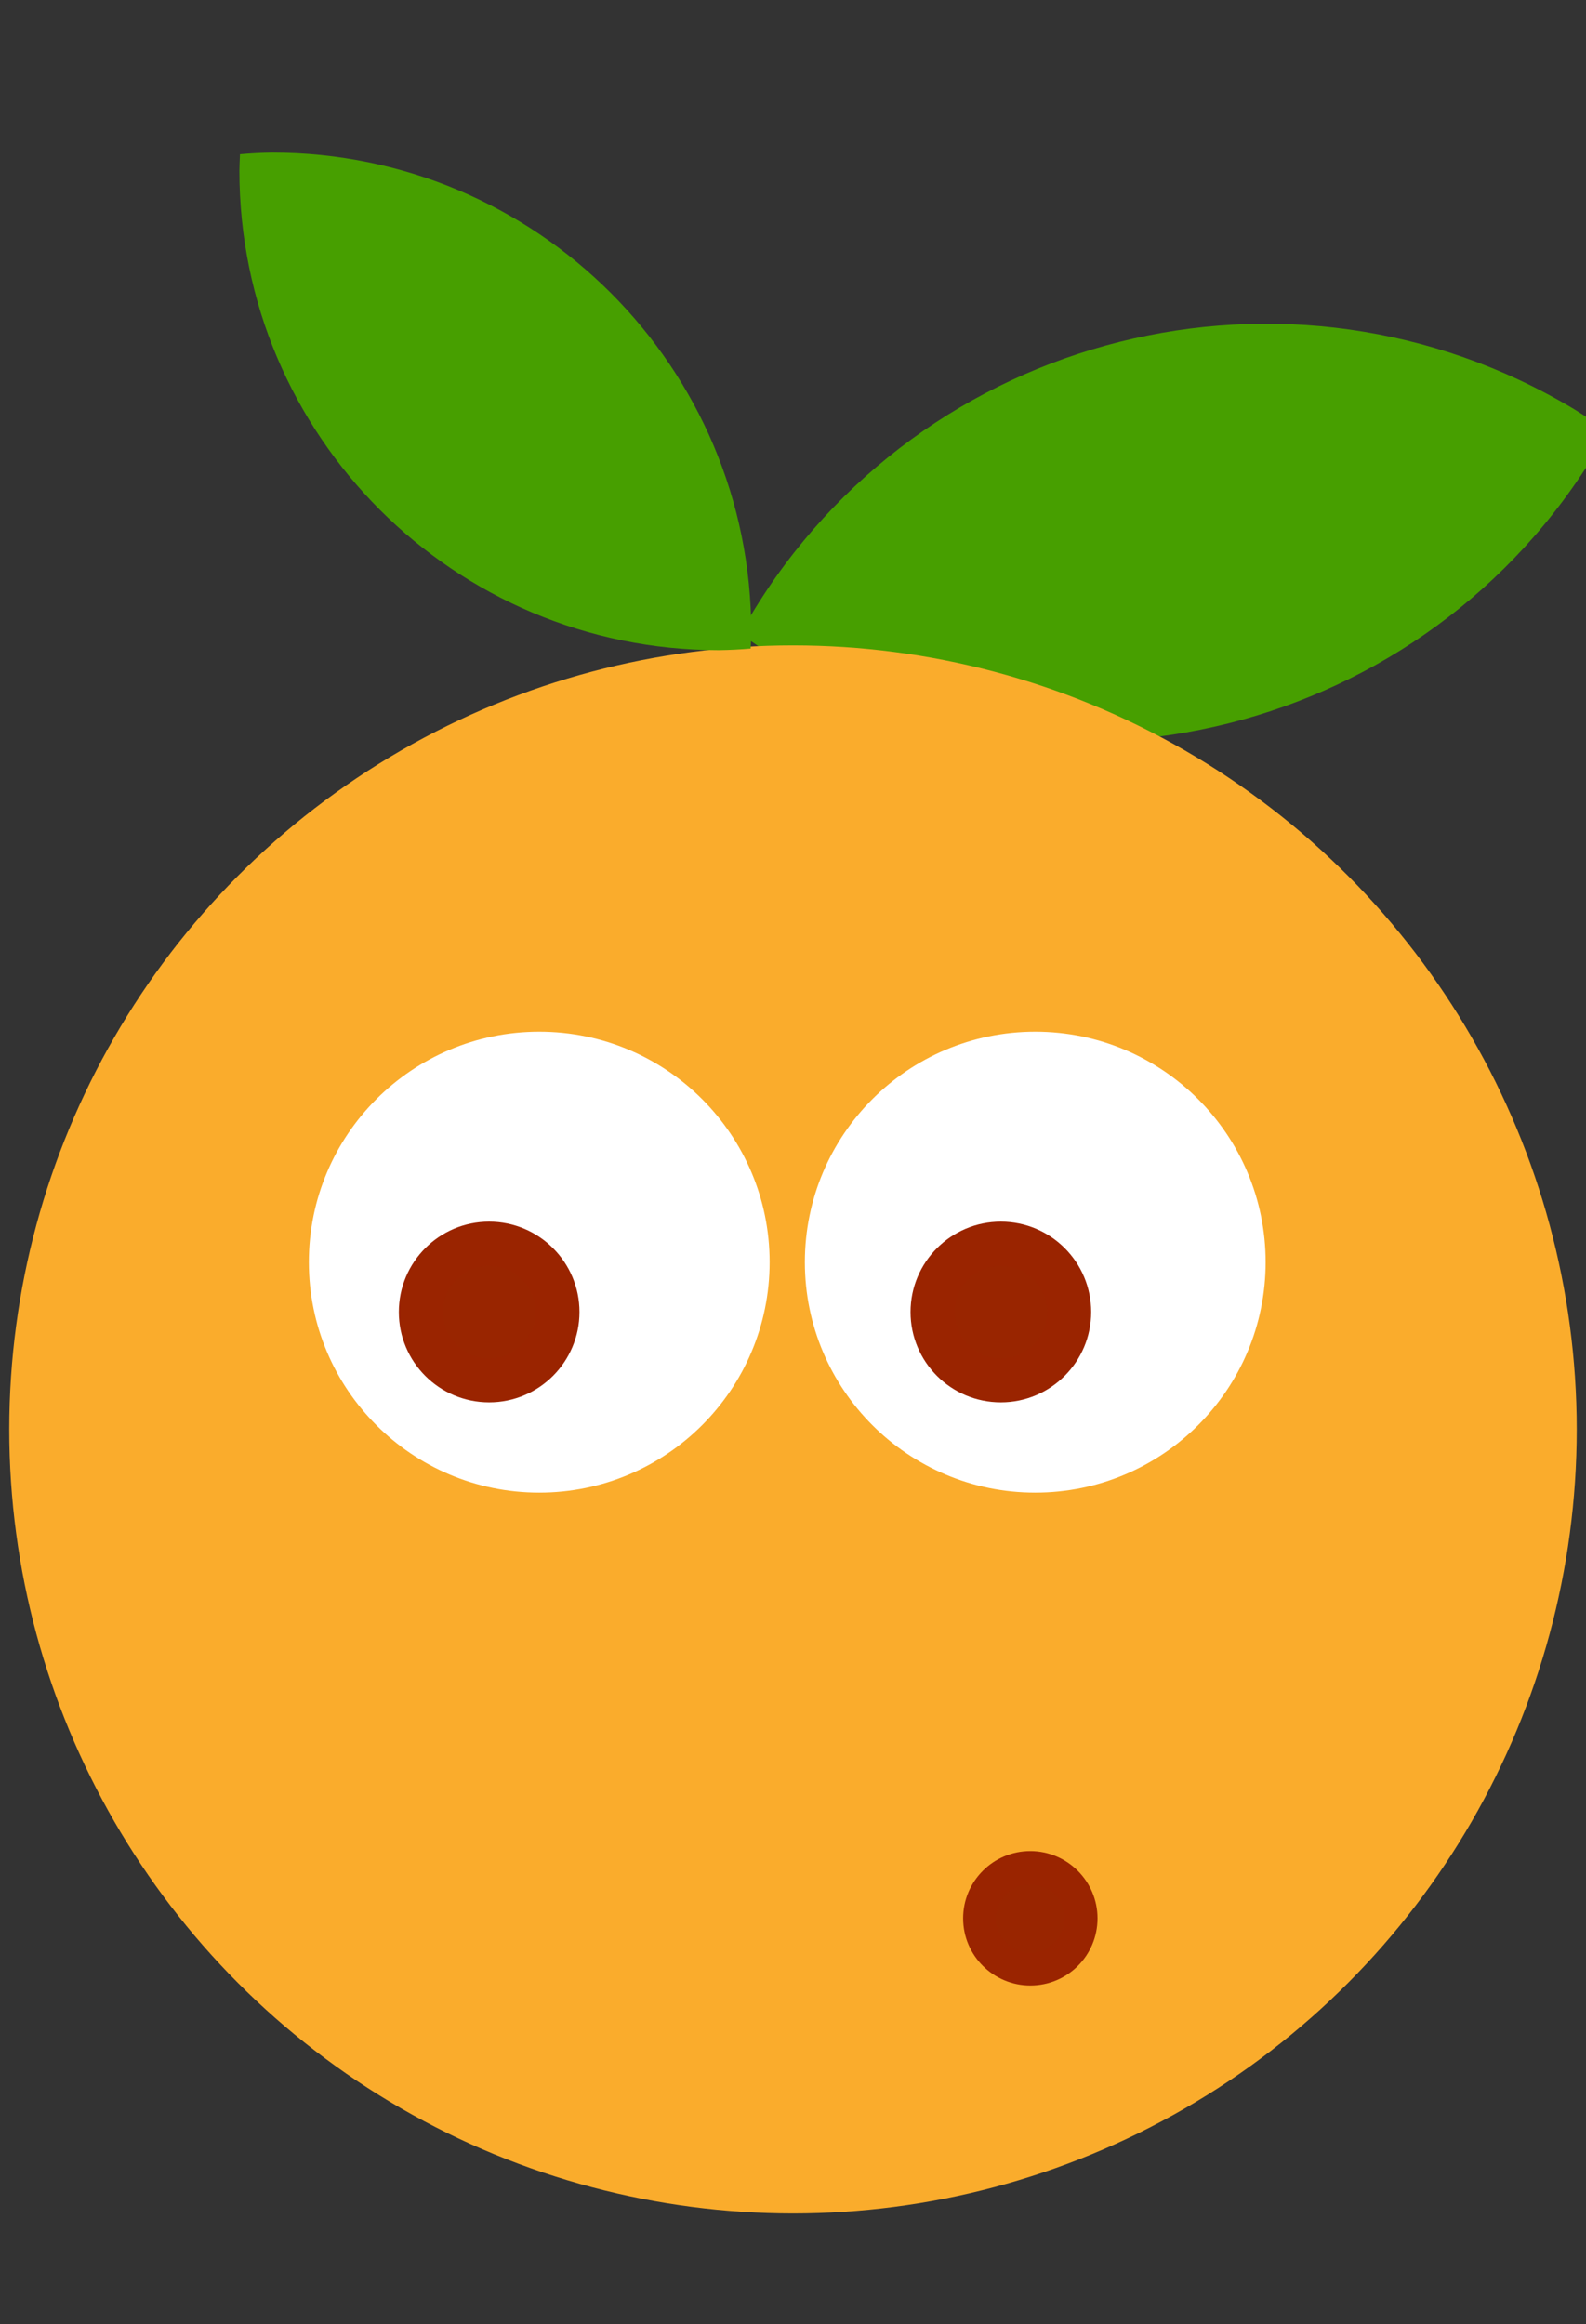 <svg xmlns="http://www.w3.org/2000/svg" xmlns:svg="http://www.w3.org/2000/svg" xmlns:xlink="http://www.w3.org/1999/xlink" id="clemoji3_unsure" width="19" height="27.834" x="0" y="0" enable-background="new 0 0 19 27.834" version="1.1" viewBox="0 0 19 27.834" xml:space="preserve"><rect x="0" y="0" width="19" height="27.834" fill="#333333" stroke="none"/><g id="g10_eyes_left" transform="translate(-189.508,-376.621)"><animate id="anim_eyes_left" attributeName="visibility" begin="0s;anim_eyes_right.end" dur="3s" from="hidden" keyTimes="0; 1" to="hidden" values="visible; hidden"/><path id="path4138-2-28-0-4-5-2-1-3" fill="#479F00" d="M208.364,381.52c-3.406-2.04-7.823-0.932-9.864,2.476c-0.041,0.071-0.081,0.143-0.119,0.216c0.129,0.093,0.261,0.182,0.396,0.266c3.408,2.041,7.824,0.934,9.867-2.474c0-0.001,0-0.001,0-0.001c0.041-0.071,0.08-0.143,0.117-0.215C208.633,381.693,208.501,381.604,208.364,381.52z"/><circle id="path4138-0-0-4-1-7-6-1" cx="199.008" cy="393.739" r="9.389" fill="#FAAC2C"/><g id="g4566" transform="translate(41.419,0.207)"><circle id="path4549" cx="154.549" cy="391.529" r="2.76" fill="#FFF"/><circle id="path4549-0" cx="160.491" cy="391.529" r="2.76" fill="#FFF"/></g><path id="path4138-2-5-1-6-8" fill="#479F00" d="M192.765,378.448c3.172,0,5.743,2.571,5.743,5.743c-0.001,0.065-0.004,0.132-0.007,0.197c-0.126,0.011-0.253,0.017-0.381,0.019c-3.172,0.001-5.744-2.57-5.744-5.742c0-0.001,0-0.001,0-0.001c0.001-0.065,0.004-0.131,0.007-0.196C192.51,378.457,192.637,378.45,192.765,378.448z"/><g id="g4574"><g transform="translate(41.419,0.207)"><circle id="path4213-6-3-5-8-9-4-1-6_1_" cx="153.949" cy="392.126" r=".817" fill="#992500"/><path fill="#9A2400" d="M153.949,393.208c-0.598,0-1.082-0.484-1.082-1.082c0-0.597,0.484-1.082,1.082-1.082c0.597,0,1.082,0.485,1.082,1.082C155.031,392.723,154.546,393.208,153.949,393.208z M153.949,391.573c-0.306,0-0.554,0.248-0.554,0.553c0,0.307,0.248,0.555,0.554,0.555c0.305,0,0.553-0.248,0.553-0.555C154.502,391.821,154.254,391.573,153.949,391.573z"/></g><g transform="translate(41.419,0.207)"><circle id="circle5709_1_" cx="160.079" cy="392.126" r=".817" fill="#992500"/><path fill="#9A2400" d="M160.079,393.208c-0.598,0-1.082-0.484-1.082-1.082c0-0.597,0.484-1.082,1.082-1.082s1.082,0.485,1.082,1.082C161.161,392.723,160.675,393.208,160.079,393.208z M160.079,391.573c-0.306,0-0.554,0.248-0.554,0.553c0,0.307,0.248,0.555,0.554,0.555c0.305,0,0.553-0.248,0.553-0.555C160.632,391.821,160.384,391.573,160.079,391.573z"/></g></g><g><circle id="path4213-6-6-7-8-6-6-9_1_" cx="201.851" cy="399.597" r=".607" fill="#992500"/><path fill="#9A2400" d="M201.851,400.399c-0.442,0-0.805-0.359-0.805-0.805c0-0.443,0.36-0.805,0.805-0.805c0.441,0,0.805,0.359,0.805,0.805S202.297,400.399,201.851,400.399z M201.851,399.186c-0.228,0-0.412,0.185-0.412,0.41c0,0.227,0.187,0.41,0.412,0.41c0.228,0,0.41-0.186,0.41-0.41C202.264,399.371,202.079,399.186,201.851,399.186z"/></g></g><g id="g10_eyes_center" transform="translate(-233.693,-323.776)" visibility="hidden"><animate id="anim_eyes_center" attributeName="visibility" begin="anim_eyes_left.end;anim_eyes_right.end" dur="500ms" from="hidden" keyTimes="0; 1" to="hidden" values="visible; hidden"/><path id="path4138-2-28-0-4-5-2-1-3-4" fill="#479F00" d="M252.549,328.674c-3.408-2.04-7.824-0.933-9.865,2.476c-0.041,0.071-0.081,0.143-0.119,0.216c0.129,0.093,0.261,0.182,0.396,0.266c3.408,2.041,7.826,0.933,9.867-2.475l0,0c0.041-0.071,0.08-0.143,0.119-0.215C252.818,328.848,252.685,328.759,252.549,328.674z"/><circle id="path4138-0-0-4-1-7-6-1-0" cx="243.193" cy="340.894" r="9.389" fill="#FAAC2C"/><g id="g4566-8" transform="translate(85.039,0.113)"><circle id="path4549-9" cx="155.114" cy="338.778" r="2.76" fill="#FFF"/><circle id="path4549-0-1" cx="161.054" cy="338.778" r="2.76" fill="#FFF"/></g><path id="path4138-2-5-1-6-8-01" fill="#479F00" d="M236.948,325.603c3.172,0,5.743,2.571,5.743,5.743c-0.001,0.065-0.003,0.131-0.007,0.196c-0.126,0.011-0.254,0.018-0.382,0.02c-3.172,0-5.742-2.571-5.743-5.743c0,0,0,0,0-0.001c0.001-0.064,0.004-0.13,0.007-0.195C236.694,325.612,236.821,325.605,236.948,325.603z"/><g><circle id="path4213-6-3-5-8-9-4-1-6-2_1_" cx="240.16" cy="339.488" r=".817" fill="#992500"/><path fill="#9A2400" d="M240.16,340.568c-0.597,0-1.082-0.483-1.082-1.082c0-0.596,0.485-1.08,1.082-1.08c0.598,0,1.082,0.484,1.082,1.08C241.242,340.085,240.758,340.568,240.16,340.568z M240.16,338.936c-0.305,0-0.553,0.248-0.553,0.553c0,0.307,0.248,0.555,0.553,0.555c0.306,0,0.554-0.248,0.554-0.555C240.713,339.184,240.465,338.936,240.16,338.936z"/></g><g><circle id="circle5709-7_1_" cx="246.095" cy="339.49" r=".817" fill="#992500"/><path fill="#9A2400" d="M246.095,340.57c-0.597,0-1.082-0.483-1.082-1.082c0-0.596,0.484-1.08,1.082-1.08c0.599,0,1.082,0.484,1.082,1.08C247.177,340.087,246.691,340.57,246.095,340.57z M246.095,338.938c-0.305,0-0.553,0.248-0.553,0.553c0,0.307,0.247,0.555,0.553,0.555c0.305,0,0.553-0.248,0.553-0.555C246.648,339.186,246.4,338.938,246.095,338.938z"/></g><g><circle id="path4213-6-6-7-8-6-6-9-8_1_" cx="246.034" cy="346.751" r=".606" fill="#992500"/><path fill="#9A2400" d="M246.034,347.557c-0.442,0-0.805-0.361-0.805-0.806s0.36-0.804,0.805-0.804c0.443,0,0.805,0.359,0.805,0.804S246.48,347.557,246.034,347.557z M246.034,346.341c-0.228,0-0.41,0.185-0.41,0.41s0.184,0.409,0.41,0.409c0.228,0,0.412-0.184,0.412-0.409S246.262,346.341,246.034,346.341z"/></g></g><g id="g10_eyes_right" transform="translate(-275.508,-269.966)" visibility="hidden"><animate id="anim_eyes_right" attributeName="visibility" begin="anim_eyes_left.end+500ms" dur="3s" from="hidden" keyTimes="0; 1" to="hidden" values="visible; hidden"/><path id="path4138-2-28-0-4-5-2-1-3-4-2" fill="#479F00" d="M294.365,274.864c-3.407-2.04-7.824-0.933-9.866,2.476c-0.041,0.07-0.081,0.143-0.119,0.217c0.129,0.092,0.262,0.181,0.397,0.266c3.408,2.041,7.824,0.934,9.865-2.475c0,0,0,0,0-0.002c0.041-0.07,0.08-0.143,0.119-0.215C294.633,275.037,294.5,274.948,294.365,274.864z"/><circle id="path4138-0-0-4-1-7-6-1-0-8" cx="285.008" cy="287.083" r="9.39" fill="#FAAC2C"/><g id="g4566-8-5" transform="translate(127.288,-0.948)"><circle id="path4549-9-8" cx="154.68" cy="286.028" r="2.759" fill="#FFF"/><circle id="path4549-0-1-8" cx="160.62" cy="286.028" r="2.759" fill="#FFF"/></g><path id="path4138-2-5-1-6-8-01-4" fill="#479F00" d="M278.763,271.791c3.173,0,5.743,2.572,5.743,5.743c-0.001,0.065-0.003,0.132-0.007,0.196c-0.127,0.012-0.254,0.019-0.381,0.021c-3.172,0-5.743-2.571-5.744-5.743l0,0c0.001-0.066,0.004-0.132,0.007-0.195C278.509,271.801,278.636,271.794,278.763,271.791z"/><g><circle id="path4213-6-3-5-8-9-4-1-6-2-1_1_" cx="282.426" cy="285.677" r=".817" fill="#992500"/><path fill="#9A2400" d="M282.426,286.76c-0.596,0-1.082-0.486-1.082-1.082c0-0.598,0.486-1.082,1.082-1.082c0.598,0,1.083,0.484,1.083,1.082C283.509,286.273,283.022,286.76,282.426,286.76z M282.426,285.124c-0.305,0-0.553,0.248-0.553,0.554c0,0.305,0.248,0.553,0.553,0.553c0.306,0,0.554-0.248,0.554-0.553C282.979,285.372,282.731,285.124,282.426,285.124z"/></g><g><circle id="circle5709-7-5_1_" cx="288.555" cy="285.677" r=".817" fill="#992500"/><path fill="#9A2400" d="M288.555,286.76c-0.597,0-1.082-0.486-1.082-1.082c0-0.598,0.485-1.082,1.082-1.082c0.6,0,1.082,0.484,1.082,1.082C289.637,286.273,289.152,286.76,288.555,286.76z M288.555,285.124c-0.305,0-0.553,0.248-0.553,0.554c0,0.305,0.248,0.553,0.553,0.553c0.308,0,0.556-0.248,0.556-0.553C289.107,285.372,288.86,285.124,288.555,285.124z"/></g><g><circle id="path4213-6-6-7-8-6-6-9-8-9_1_" cx="287.851" cy="292.94" r=".607" fill="#992500"/><path fill="#9A2400" d="M287.851,293.744c-0.443,0-0.805-0.361-0.805-0.805c0-0.442,0.359-0.805,0.805-0.805c0.441,0,0.805,0.359,0.805,0.805C288.656,293.383,288.295,293.744,287.851,293.744z M287.851,292.529c-0.229,0-0.41,0.186-0.41,0.412c0,0.226,0.184,0.41,0.41,0.41c0.226,0,0.41-0.188,0.41-0.41C288.262,292.715,288.078,292.529,287.851,292.529z"/></g></g></svg>